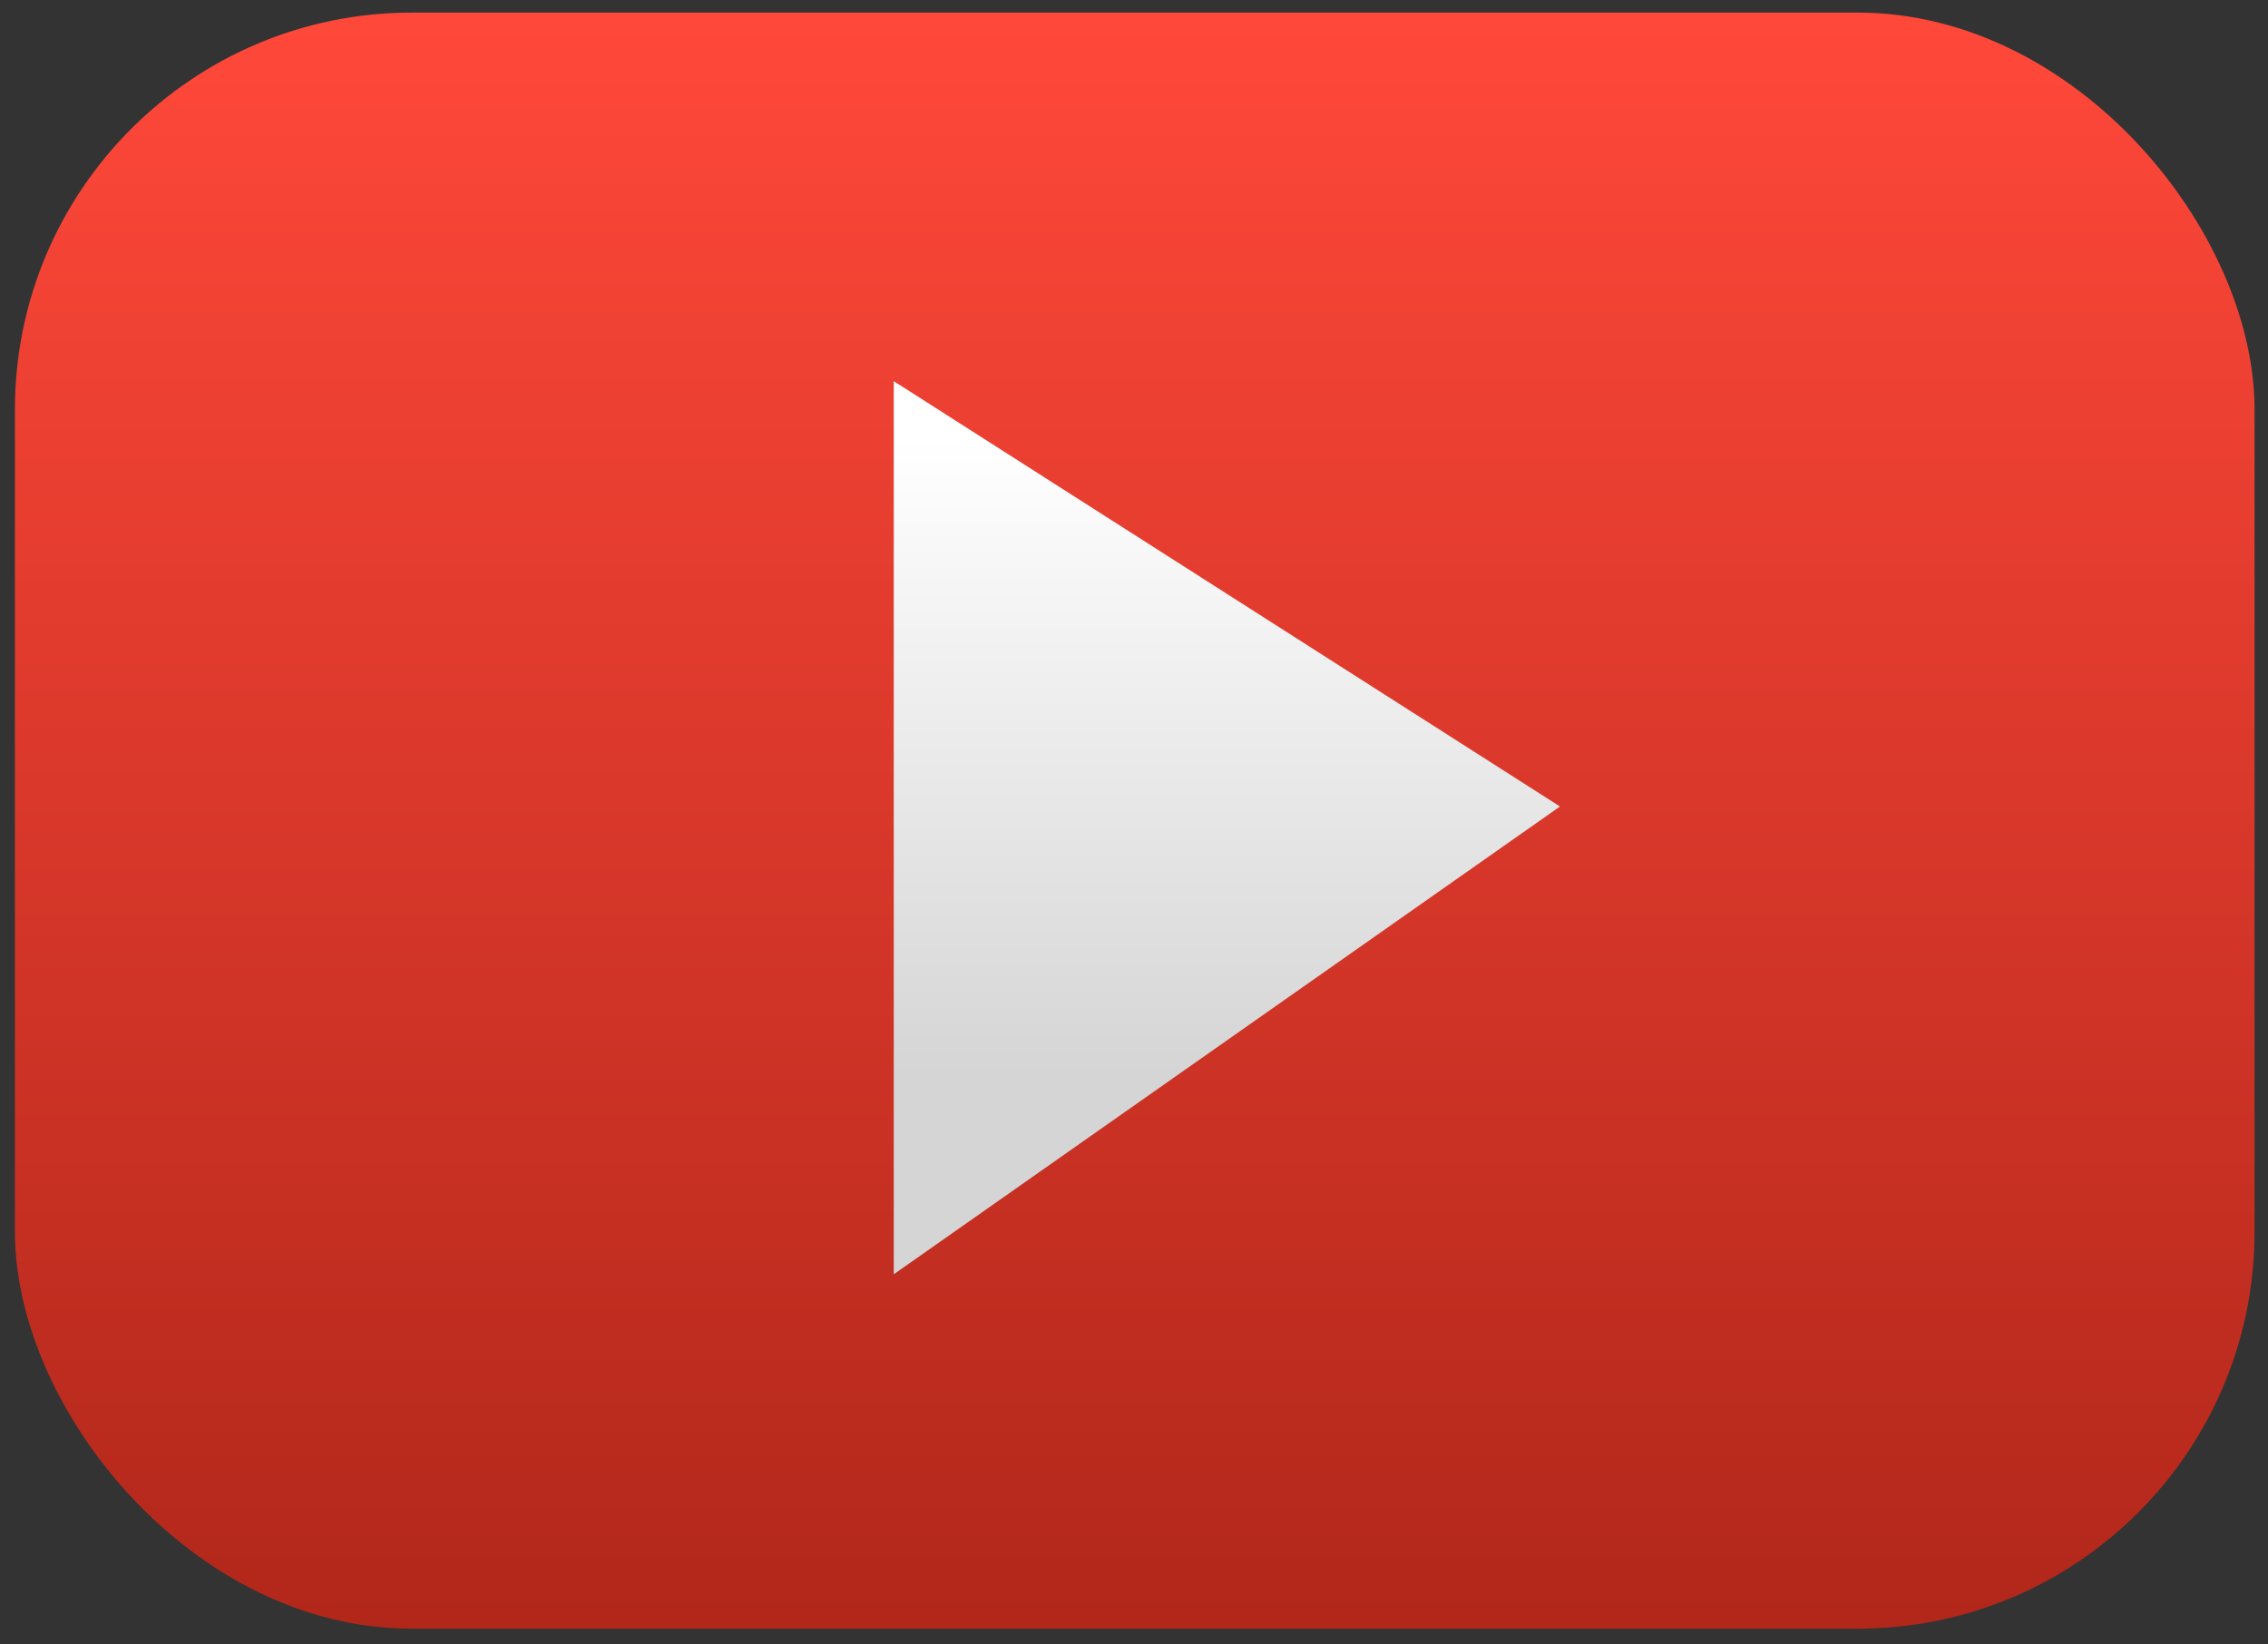 <svg width="80" height="58" viewBox="0 0 80 58" fill="none" xmlns="http://www.w3.org/2000/svg">
<rect x="0" y="0" width="80" height="58" fill="#333333" stroke="none"/>
<rect x="0.526" y="0.444" width="79" height="57" rx="14" fill="url(#paint0_linear_2_9)"/>
<path d="M31.526 44.944V13.444L55.026 28.445L31.526 44.944Z" fill="url(#paint1_linear_2_9)"/>
<defs>
<linearGradient id="paint0_linear_2_9" x1="40.026" y1="0.444" x2="40.026" y2="57.444" gradientUnits="userSpaceOnUse">
<stop stop-color="#FF483A"/>
<stop offset="1" stop-color="#B1271A"/>
</linearGradient>
<linearGradient id="paint1_linear_2_9" x1="39.026" y1="37.944" x2="39.026" y2="15.444" gradientUnits="userSpaceOnUse">
<stop stop-color="#D5D5D5"/>
<stop offset="1" stop-color="white"/>
</linearGradient>
</defs>
</svg>
